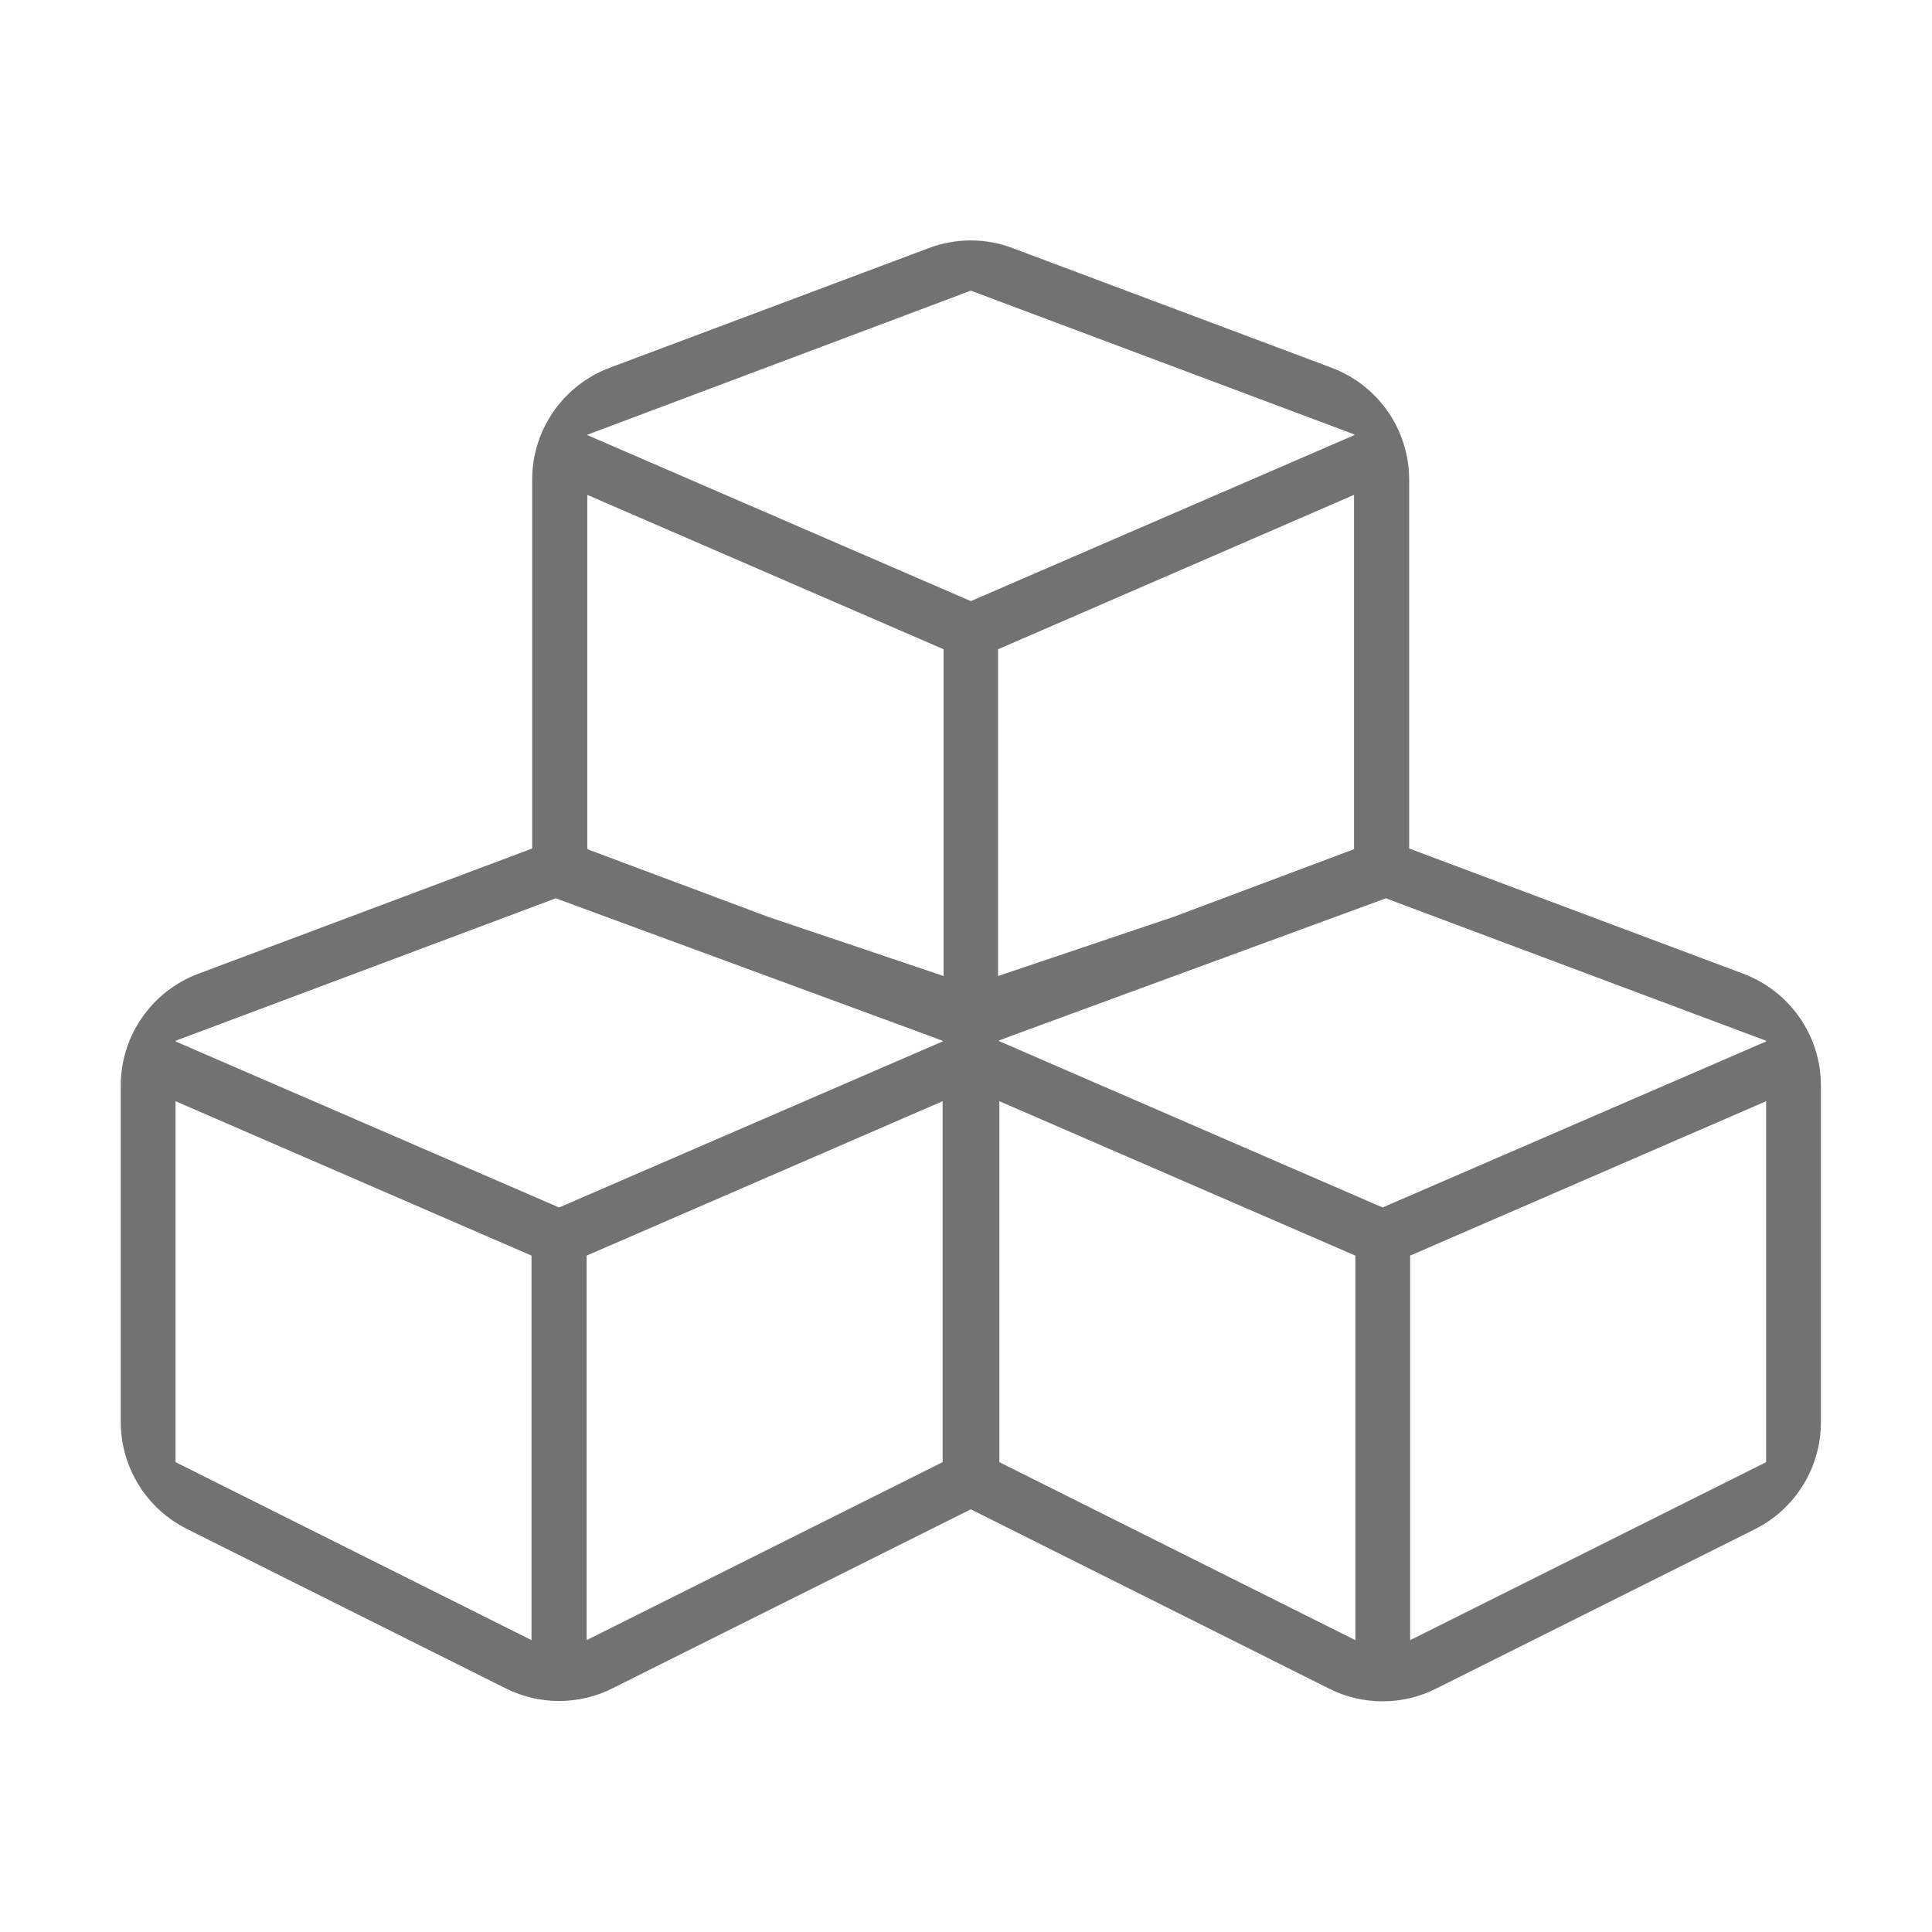 ﻿<?xml version='1.0' encoding='UTF-8'?>
<svg viewBox="-2 -2.009 32 32" xmlns="http://www.w3.org/2000/svg">
  <g transform="matrix(0.055, 0, 0, 0.055, 0, 0)">
    <path d="M488.6, 256.7L388, 219L388, 107.9C388, 92.9 378.7, 79.5 364.6, 74.2L268.6, 38.2C260.5, 35.1 251.5, 35.1 243.3, 38.2L147.3, 74.2C133.2, 79.5 123.9, 92.9 123.9, 107.9L123.9, 219L23.4, 256.7C9.3, 262 0, 275.4 0, 290.4L0, 391.7C0, 405.3 7.7, 417.8 19.9, 423.9L115.9, 471.9C126, 477 138, 477 148.1, 471.9L256, 418L363.9, 472C374, 477.1 386, 477.1 396.1, 472L492.1, 424C504.3, 417.9 512, 405.4 512, 391.8L512, 290.4C512, 275.4 502.7, 262 488.6, 256.7zM16.5, 403.8L16.5, 295.1L123.7, 341.6L123.7, 457.4zM247.5, 403.8L140.3, 457.4L140.3, 341.6L247.5, 295.1zM247.5, 277.1L132, 327.1L16.5, 277.1L16.5, 276.9L131, 234L238.6, 273.6L247.5, 276.9zM247.8, 257.4L195, 239.6L140.5, 219.2L140.5, 112.5L247.8, 159zM140.5, 94.5L140.5, 94.4L256, 51L371.5, 94.3L371.5, 94.5L256, 144.5zM264.2, 159L371.4, 112.5L371.4, 219.2L317, 239.6L264.2, 257.4zM371.8, 457.4L264.6, 403.8L264.6, 295.1L371.8, 341.6zM495.5, 403.8L388.3, 457.4L388.3, 341.6L495.5, 295.1zM495.5, 277.1L380, 327.1L264.5, 277L264.5, 276.8L273.4, 273.5L381, 234L495.5, 276.9z" fill="#727272" fill-opacity="1" class="Black" />
  </g>
</svg>